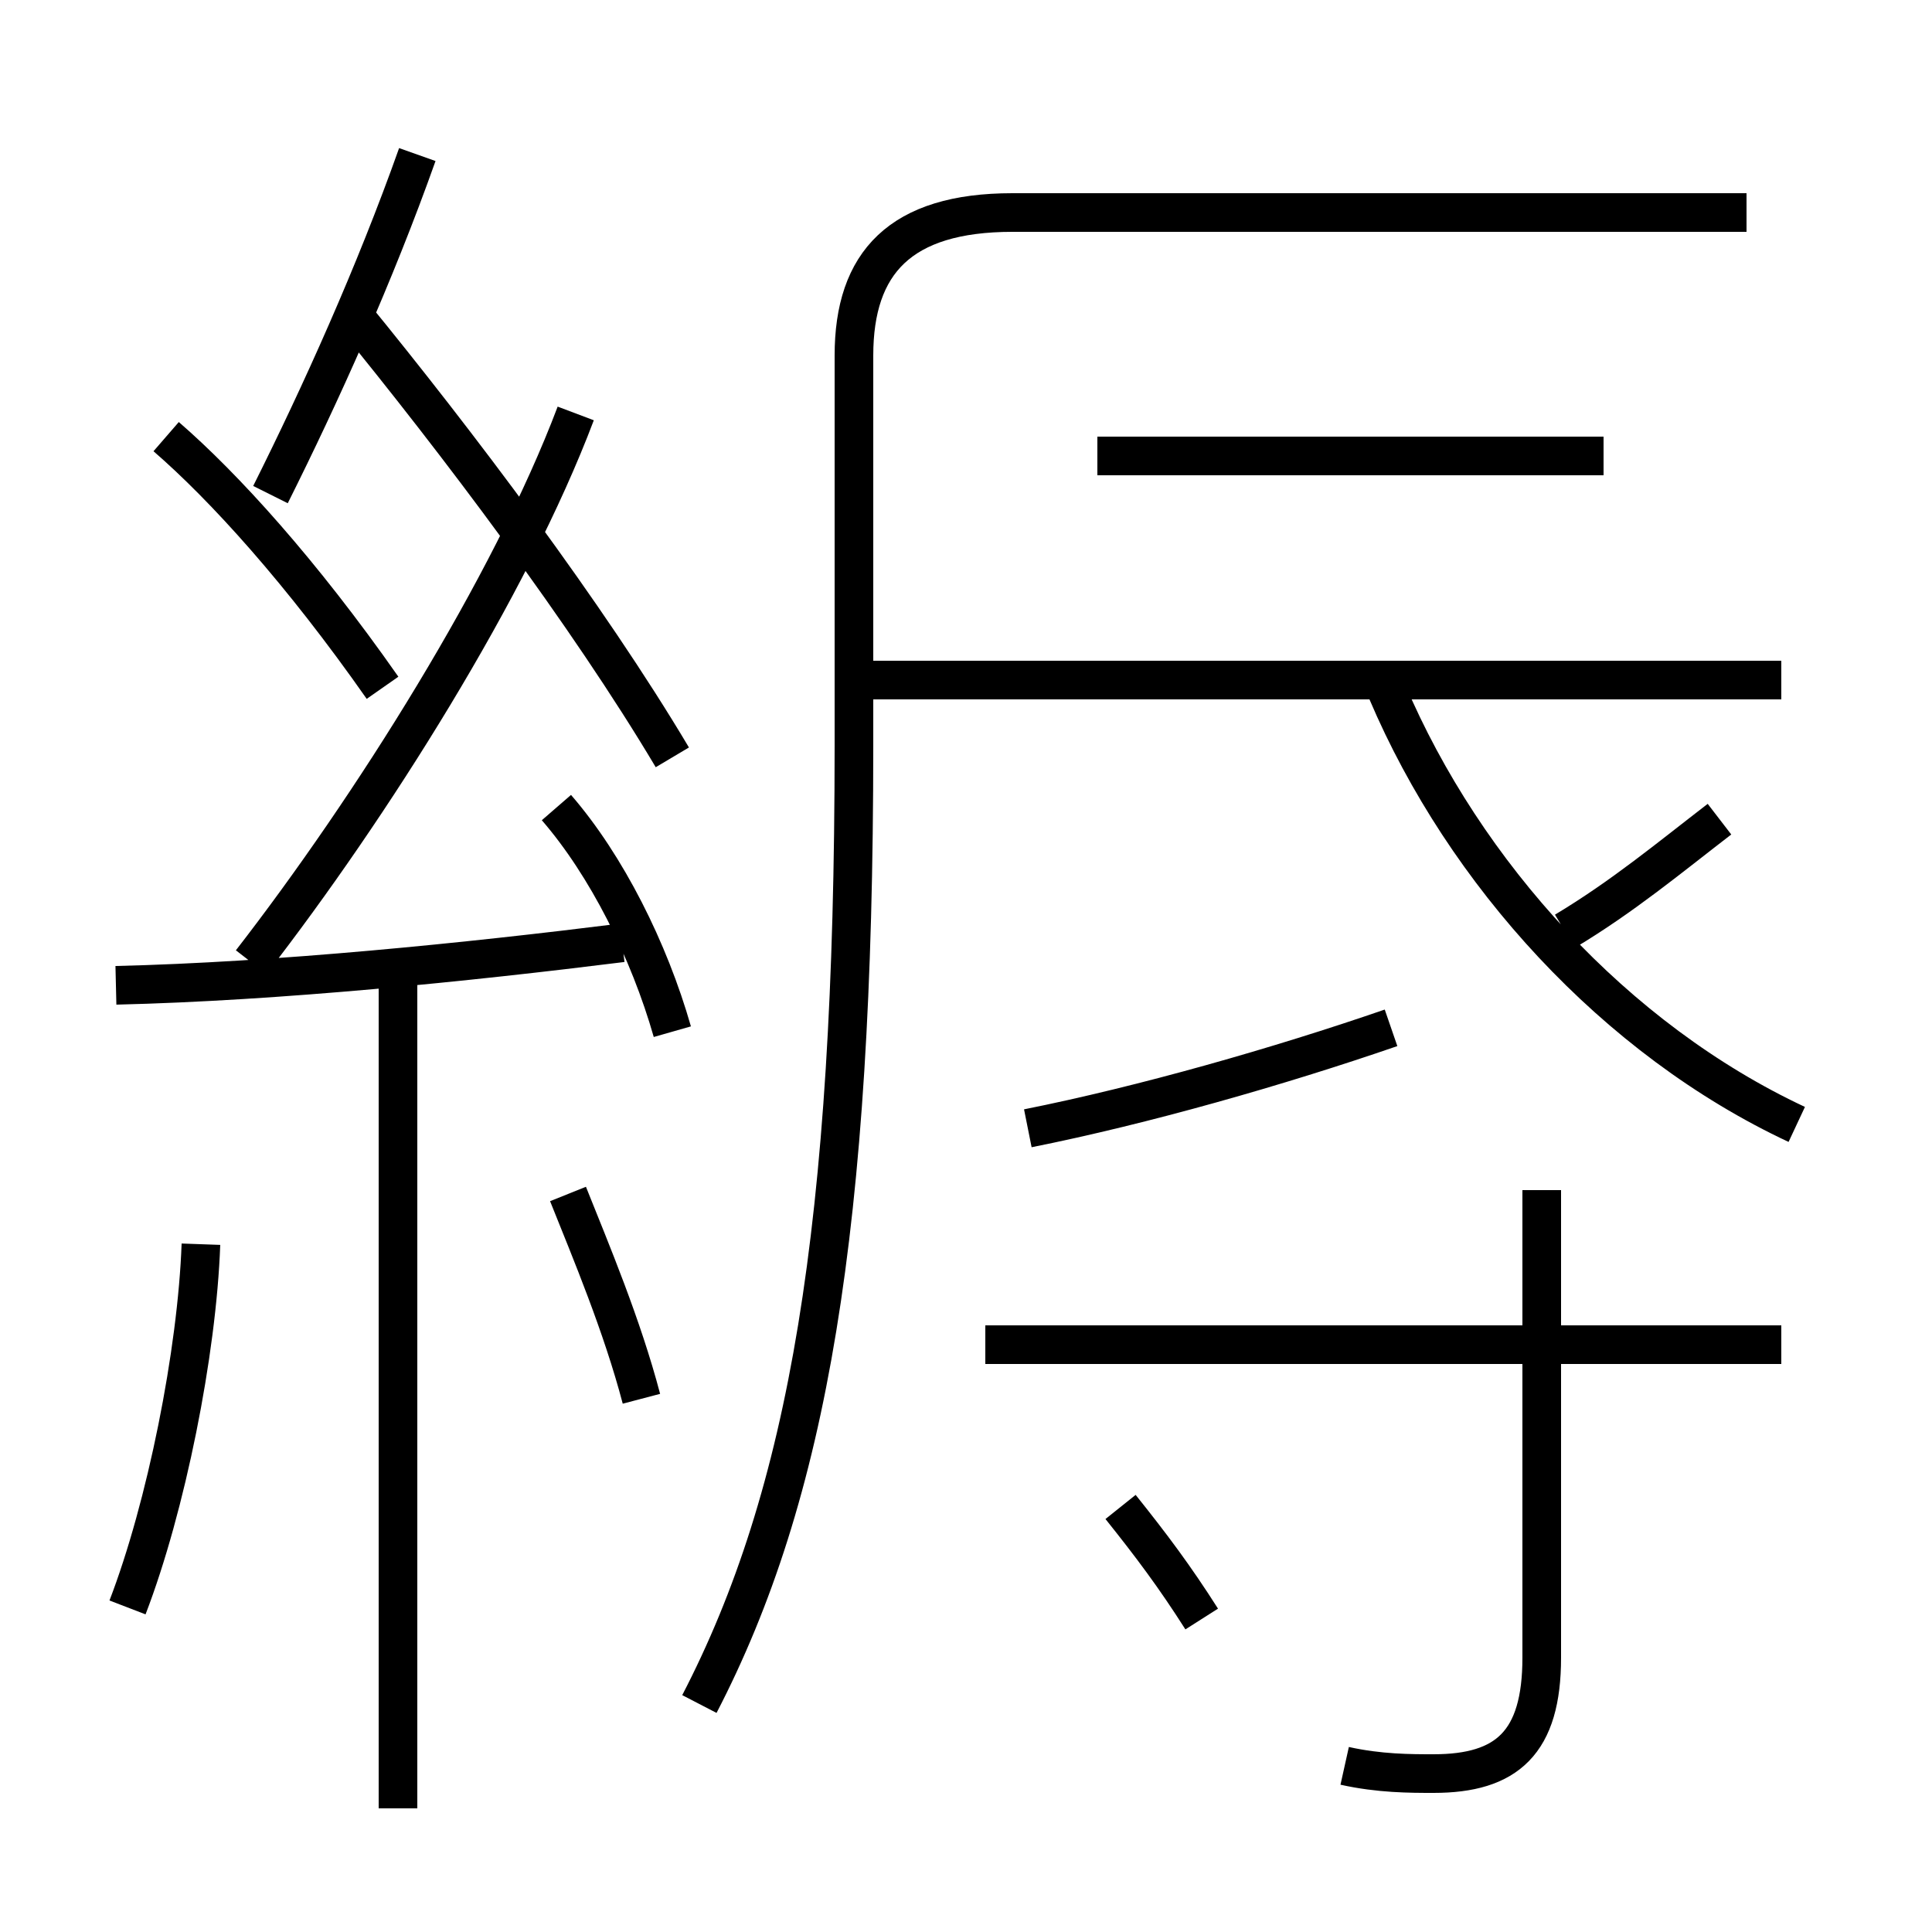 <?xml version='1.0' encoding='utf8'?>
<svg viewBox="0.0 -6.0 50.0 50.0" version="1.1" xmlns="http://www.w3.org/2000/svg">
<rect x="0.0" y="-6.0" width="50.0" height="50.0" fill="#808080" stroke="none"/>
<rect x="-1000" y="-1000" width="2000" height="2000" stroke="white" fill="white"/>
<g style="fill:white;stroke:#000000;  stroke-width:1">
<path d="M 18.1 0.1 C 20.9 -5.3 22.1 -12.2 22.1 -24.7 L 22.1 -34.8 C 22.1 -37.2 23.3 -38.5 26.2 -38.5 L 45.2 -38.5 M 3.3 -2.4 C 4.3 -5.0 5.1 -9.0 5.2 -11.8 M 10.3 2.8 L 10.3 -18.7 M 16.6 -7.8 C 16.1 -9.7 15.3 -11.6 14.7 -13.1 M 3.0 -18.5 C 7.2 -18.6 12.1 -19.1 16.1 -19.6 M 17.4 -17.3 C 16.8 -19.4 15.7 -21.6 14.4 -23.1 M 31.1 -2.1 C 30.4 -3.2 29.8 -4.0 29.0 -5.0 M 9.9 -26.2 C 7.8 -29.2 5.8 -31.4 4.3 -32.7 M 17.4 -24.4 C 15.2 -28.1 11.8 -32.6 9.1 -35.9 M 34.8 1.7 C 35.7 1.9 36.5 1.9 37.1 1.9 C 39.0 1.9 39.9 1.1 39.9 -1.1 L 39.9 -13.2 M 26.6 -14.8 C 29.6 -15.4 33.1 -16.4 36.0 -17.4 M 46.1 -9.2 L 25.5 -9.2 M 6.5 -19.1 C 9.6 -23.1 13.2 -28.8 14.9 -33.3 M 46.1 -26.4 L 22.1 -26.4 M 7.0 -31.2 C 8.3 -33.8 9.7 -36.9 10.8 -40.0 M 40.5 -19.9 C 42.0 -20.8 43.2 -21.8 44.5 -22.8 M 46.5 -14.9 C 41.8 -17.1 37.9 -21.4 35.9 -26.1 M 41.5 -32.2 L 28.4 -32.2" transform="translate(0.0, 38.0)" />
</g>
</svg>